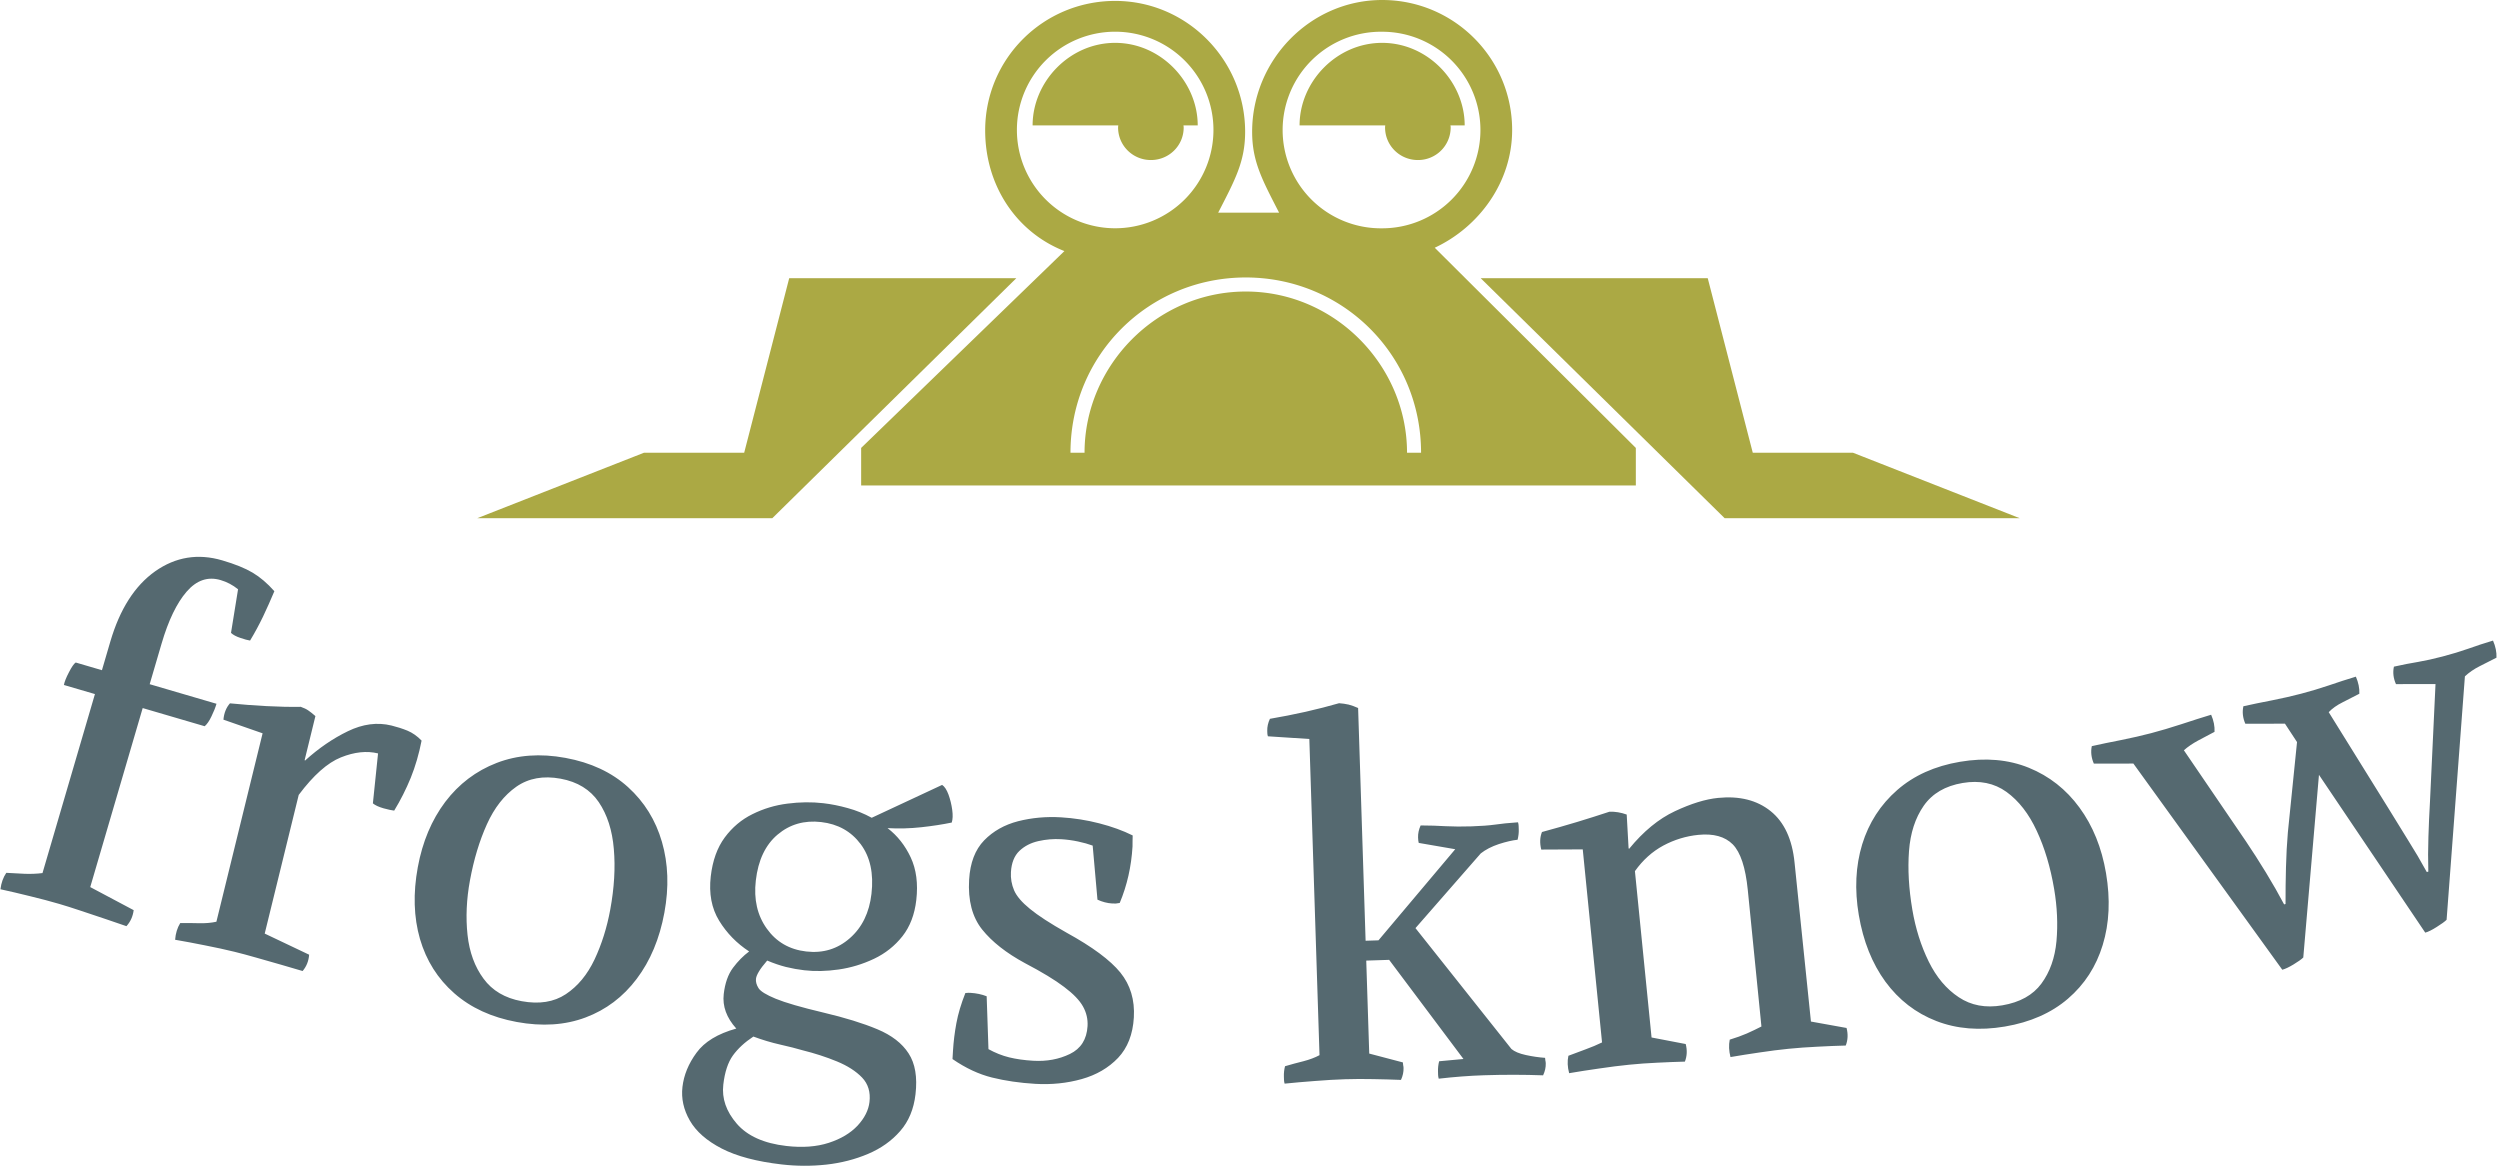 <svg xmlns="http://www.w3.org/2000/svg" version="1.1" xmlns:xlink="http://www.w3.org/1999/xlink" xmlns:svgjs="http://svgjs.dev/svgjs" width="2000" height="934" viewBox="0 0 2000 934"><g transform="matrix(1,0,0,1,-1.211,-0.69)"><svg viewBox="0 0 396 185" data-background-color="#ffffff" preserveAspectRatio="xMidYMid meet" height="934" width="2000" xmlns="http://www.w3.org/2000/svg" xmlns:xlink="http://www.w3.org/1999/xlink"><g id="tight-bounds" transform="matrix(1,0,0,1,0.24,0.137)"><svg viewBox="0 0 395.52 184.726" height="184.726" width="395.52"><g><svg viewBox="0 0 395.52 184.726" height="184.726" width="395.52"><g transform="matrix(1,0,0,1,0,88.237)"><svg viewBox="0 0 395.52 96.489" height="96.489" width="395.52"><g id="textblocktransform"><svg viewBox="0 0 395.52 96.489" height="96.489" width="395.52" id="textblock"><g><svg viewBox="0 0 395.52 96.489" height="96.489" width="395.52"><g transform="matrix(1,0,0,1,0,0)"><svg width="395.52" viewBox="-2.431 -20.815 253.84 61.925" height="96.489" data-palette-color="#556970"><path d="M21.015-13.079l0.717-4.438c-0.539-0.436-1.132-0.748-1.778-0.937v0c-1.292-0.379-2.442 0.014-3.45 1.177-1.008 1.164-1.858 2.926-2.549 5.286v0l-1.21 4.127 6.795 1.991c-0.114 0.39-0.284 0.816-0.51 1.278-0.219 0.464-0.45 0.799-0.691 1.006v0l-6.305-1.847-5.334 18.205 4.418 2.347c-0.084 0.642-0.33 1.185-0.737 1.628v0c-0.573-0.203-1.283-0.445-2.131-0.729-0.848-0.283-1.689-0.564-2.525-0.844-0.829-0.278-1.55-0.506-2.164-0.686v0c-0.908-0.266-1.904-0.53-2.988-0.792-1.082-0.268-2.083-0.503-3.004-0.703v0c0.078-0.644 0.275-1.201 0.594-1.67v0c0.62 0.043 1.242 0.076 1.867 0.099 0.625 0.023 1.23-0.001 1.814-0.073v0l5.334-18.205-3.157-0.925c0.062-0.329 0.234-0.762 0.516-1.297 0.276-0.538 0.504-0.867 0.685-0.988v0l2.668 0.782 0.852-2.908c0.967-3.301 2.489-5.686 4.566-7.154 2.081-1.46 4.353-1.83 6.816-1.108v0c1.292 0.379 2.32 0.794 3.084 1.247 0.763 0.453 1.503 1.083 2.218 1.89v0c-0.367 0.872-0.751 1.732-1.152 2.58-0.408 0.846-0.847 1.659-1.319 2.438v0c-0.24-0.035-0.568-0.125-0.984-0.268-0.412-0.135-0.731-0.304-0.956-0.509zM27.901 3.395l-3.458 14.102 4.518 2.148c-0.049 0.647-0.27 1.2-0.664 1.66v0c-0.581-0.177-1.302-0.388-2.161-0.633-0.86-0.245-1.713-0.489-2.56-0.731-0.84-0.24-1.571-0.437-2.193-0.589v0c-0.919-0.225-1.926-0.445-3.02-0.658-1.092-0.22-2.103-0.409-3.032-0.569v0c0.049-0.647 0.222-1.212 0.519-1.695v0c0.661-0.009 1.309-0.005 1.943 0.013 0.642 0.013 1.221-0.037 1.736-0.151v0l4.699-19.162-3.984-1.389c0.063-0.678 0.285-1.231 0.664-1.659v0c1.22 0.121 2.456 0.215 3.71 0.281 1.253 0.067 2.418 0.092 3.493 0.074v0c0.322 0.113 0.58 0.238 0.773 0.375 0.195 0.13 0.433 0.319 0.715 0.567v0l-1.095 4.467 0.036 0.061c1.387-1.259 2.839-2.255 4.357-2.988 1.52-0.739 2.998-0.933 4.436-0.581v0c0.557 0.137 1.098 0.31 1.623 0.522 0.517 0.216 0.997 0.553 1.44 1.012v0c-0.264 1.356-0.632 2.618-1.103 3.786-0.478 1.166-1.039 2.278-1.683 3.335v0c-0.235-0.023-0.596-0.102-1.085-0.235-0.487-0.14-0.848-0.307-1.082-0.502v0l0.525-5.081c-1.146-0.281-2.404-0.147-3.774 0.403-1.37 0.549-2.801 1.822-4.293 3.817zM40.012 10.742v0c0.476-2.583 1.406-4.795 2.789-6.635 1.388-1.832 3.134-3.154 5.235-3.966 2.102-0.812 4.432-0.983 6.989-0.512v0c2.583 0.476 4.705 1.467 6.366 2.974 1.661 1.506 2.81 3.362 3.448 5.567 0.643 2.213 0.726 4.611 0.25 7.195v0c-0.489 2.655-1.429 4.902-2.819 6.74-1.382 1.833-3.114 3.141-5.197 3.923-2.083 0.782-4.416 0.935-6.999 0.459v0c-2.557-0.471-4.676-1.445-6.356-2.921-1.68-1.476-2.842-3.317-3.486-5.523-0.636-2.212-0.71-4.646-0.22-7.301zM59.581 15.071v0c0.41-2.223 0.532-4.281 0.366-6.176-0.158-1.9-0.669-3.489-1.532-4.766-0.864-1.271-2.158-2.065-3.882-2.384v0c-1.757-0.324-3.258-0.051-4.503 0.817-1.238 0.87-2.236 2.144-2.992 3.821-0.757 1.677-1.331 3.578-1.722 5.703v0c-0.354 1.921-0.437 3.767-0.248 5.536 0.19 1.764 0.733 3.25 1.628 4.46 0.888 1.214 2.178 1.978 3.87 2.289v0c1.79 0.33 3.291 0.092 4.504-0.715 1.213-0.807 2.186-1.983 2.918-3.53 0.726-1.547 1.257-3.232 1.593-5.055zM79.295 21.225v0c-0.603-0.069-1.217-0.18-1.844-0.333-0.626-0.159-1.262-0.377-1.908-0.652v0c-0.395 0.458-0.676 0.831-0.844 1.121-0.174 0.289-0.273 0.532-0.296 0.731v0c-0.034 0.298 0.05 0.613 0.254 0.945 0.197 0.325 0.783 0.687 1.757 1.088 0.974 0.401 2.584 0.868 4.831 1.402v0c2.215 0.523 4.049 1.09 5.502 1.7 1.46 0.611 2.52 1.431 3.18 2.46 0.667 1.023 0.901 2.405 0.7 4.147v0c-0.174 1.51-0.693 2.759-1.559 3.747-0.859 0.988-1.948 1.762-3.267 2.321-1.319 0.559-2.737 0.923-4.253 1.091-1.508 0.162-3.018 0.156-4.527-0.018v0c-2.543-0.293-4.578-0.832-6.105-1.619-1.52-0.786-2.599-1.732-3.237-2.839-0.638-1.107-0.889-2.246-0.754-3.419v0c0.14-1.212 0.615-2.372 1.428-3.479 0.806-1.115 2.156-1.936 4.048-2.463v0c-0.994-1.101-1.42-2.271-1.277-3.509v0c0.127-1.106 0.441-1.996 0.942-2.67 0.5-0.667 1.047-1.222 1.641-1.663v0c-1.261-0.823-2.278-1.866-3.052-3.13-0.768-1.256-1.051-2.758-0.85-4.507v0c0.185-1.603 0.658-2.921 1.421-3.953 0.763-1.033 1.703-1.824 2.82-2.373 1.118-0.556 2.303-0.913 3.556-1.07 1.26-0.164 2.477-0.178 3.649-0.043v0c0.801 0.092 1.631 0.258 2.489 0.498 0.852 0.232 1.663 0.561 2.433 0.984v0l7.16-3.343c0.25 0.163 0.467 0.493 0.651 0.991 0.178 0.497 0.303 1.011 0.376 1.544 0.073 0.532 0.057 0.963-0.049 1.293v0c-0.935 0.194-1.97 0.354-3.105 0.477-1.135 0.124-2.276 0.154-3.422 0.09v0c0.999 0.766 1.784 1.759 2.354 2.978 0.571 1.22 0.76 2.664 0.568 4.334v0c-0.17 1.477-0.64 2.705-1.41 3.683-0.778 0.984-1.741 1.749-2.891 2.294-1.15 0.545-2.346 0.908-3.588 1.087-1.242 0.179-2.416 0.205-3.522 0.077zM79.514 19.318v0c1.709 0.197 3.187-0.254 4.434-1.352 1.246-1.091 1.98-2.594 2.2-4.508v0c0.239-2.073-0.128-3.759-1.098-5.058-0.971-1.3-2.311-2.048-4.02-2.245v0c-1.709-0.197-3.184 0.227-4.425 1.272-1.241 1.045-1.981 2.604-2.219 4.677v0c-0.22 1.914 0.152 3.544 1.118 4.89 0.965 1.353 2.302 2.127 4.01 2.324zM79.123 29.359v0c-0.59-0.175-1.34-0.366-2.249-0.571-0.909-0.205-1.821-0.478-2.735-0.818v0c-0.878 0.577-1.573 1.218-2.083 1.924-0.503 0.7-0.829 1.69-0.976 2.968v0c-0.162 1.404 0.297 2.728 1.374 3.973 1.078 1.245 2.756 1.998 5.035 2.261v0c1.642 0.189 3.081 0.083 4.314-0.318 1.234-0.401 2.21-0.984 2.929-1.747 0.713-0.77 1.117-1.573 1.214-2.407v0c0.116-1.007-0.134-1.834-0.751-2.482-0.623-0.649-1.476-1.197-2.559-1.644-1.089-0.448-2.26-0.827-3.513-1.139zM97.863 23.87l0.183 5.38c0.692 0.381 1.393 0.66 2.104 0.835 0.718 0.176 1.532 0.291 2.444 0.345v0c1.378 0.081 2.623-0.149 3.738-0.691 1.114-0.542 1.711-1.485 1.79-2.829v0c0.042-0.705-0.113-1.372-0.463-2.001-0.35-0.628-0.989-1.291-1.916-1.986-0.92-0.702-2.248-1.509-3.985-2.419v0c-1.896-1.027-3.348-2.168-4.355-3.423-1.007-1.262-1.448-2.951-1.324-5.067v0c0.101-1.717 0.611-3.049 1.529-3.997 0.917-0.941 2.071-1.591 3.461-1.949 1.39-0.352 2.84-0.483 4.35-0.394v0c1.318 0.078 2.615 0.281 3.891 0.61 1.283 0.33 2.417 0.741 3.403 1.233v0c-0.01 0.173-0.015 0.36-0.013 0.56 0.008 0.201 0.007 0.388-0.003 0.561v0c-0.121 2.05-0.555 3.964-1.301 5.743v0c-0.135 0.025-0.263 0.045-0.384 0.058-0.121 0.006-0.247 0.005-0.38-0.003v0c-0.506-0.03-1.006-0.16-1.5-0.389v0l-0.487-5.498c-0.431-0.159-0.931-0.299-1.497-0.419-0.567-0.12-1.137-0.197-1.71-0.231v0c-0.772-0.046-1.544 0.019-2.315 0.193-0.772 0.175-1.416 0.507-1.932 0.998-0.517 0.497-0.803 1.215-0.859 2.153v0c-0.038 0.646 0.069 1.263 0.321 1.853 0.252 0.589 0.789 1.219 1.612 1.888 0.822 0.676 2.066 1.484 3.733 2.424v0c2.613 1.437 4.433 2.786 5.461 4.049 1.021 1.262 1.478 2.785 1.373 4.569v0c-0.101 1.717-0.637 3.088-1.606 4.113-0.975 1.018-2.21 1.736-3.703 2.155-1.494 0.419-3.066 0.58-4.717 0.483v0c-1.584-0.094-3.047-0.307-4.39-0.64-1.349-0.334-2.691-0.96-4.026-1.881v0l0.051-0.859c0.054-0.912 0.169-1.843 0.345-2.794 0.176-0.951 0.48-1.972 0.913-3.062v0c0.208-0.021 0.379-0.028 0.512-0.019v0c0.606 0.036 1.156 0.152 1.652 0.348zM135.638-5.442l0.762 23.668 1.309-0.042 7.806-9.266-3.712-0.641c-0.038-0.132-0.06-0.315-0.068-0.548v0c-0.013-0.406 0.074-0.816 0.261-1.229v0c0.907 0.004 1.759 0.03 2.553 0.078 0.795 0.041 1.666 0.046 2.612 0.016v0c0.979-0.032 1.778-0.091 2.396-0.177 0.624-0.093 1.405-0.172 2.344-0.236v0c0.038 0.139 0.059 0.265 0.062 0.378 0.004 0.12 0.008 0.247 0.012 0.38v0c0.01 0.307-0.029 0.645-0.118 1.015v0c-0.538 0.057-1.174 0.205-1.906 0.441-0.733 0.244-1.346 0.56-1.841 0.95v0l-6.639 7.597 9.76 12.293c0.309 0.264 0.795 0.468 1.461 0.613 0.665 0.145 1.318 0.241 1.96 0.287v0c0.003 0.1 0.013 0.193 0.029 0.279 0.023 0.086 0.036 0.179 0.039 0.279v0c0.013 0.406-0.077 0.813-0.271 1.22v0c-0.975-0.035-1.963-0.054-2.963-0.055-0.994-0.001-2.014 0.015-3.06 0.048v0c-0.74 0.024-1.489 0.065-2.247 0.123-0.759 0.058-1.54 0.133-2.344 0.225v0c-0.038-0.132-0.058-0.258-0.063-0.378-0.004-0.113-0.007-0.223-0.01-0.33v0c-0.012-0.366 0.027-0.721 0.116-1.064v0l2.474-0.23-7.558-10.082-2.329 0.075 0.304 9.455 3.421 0.9c0.003 0.1 0.013 0.193 0.029 0.28 0.023 0.086 0.036 0.179 0.039 0.279v0c0.013 0.406-0.074 0.813-0.261 1.219v0c-0.915-0.037-1.853-0.064-2.814-0.08-0.961-0.022-1.915-0.018-2.861 0.012v0c-0.946 0.03-1.975 0.09-3.086 0.179-1.105 0.082-2.129 0.172-3.073 0.269v0c-0.038-0.132-0.058-0.258-0.062-0.378-0.004-0.113-0.007-0.223-0.011-0.33v0c-0.012-0.366 0.027-0.721 0.116-1.064v0c0.634-0.187 1.262-0.357 1.884-0.511 0.615-0.16 1.156-0.364 1.622-0.612v0l-1.035-32.154-4.211-0.274c-0.037-0.099-0.056-0.198-0.059-0.299-0.003-0.1-0.006-0.183-0.009-0.25v0c-0.013-0.406 0.077-0.816 0.271-1.229v0c1.207-0.206 2.42-0.445 3.639-0.717 1.225-0.28 2.356-0.569 3.394-0.87v0c0.334 0.023 0.656 0.069 0.965 0.139 0.303 0.077 0.627 0.193 0.971 0.349zM162.953 5.393l0.192 3.437 0.055 0.045c1.451-1.773 3.002-3.047 4.653-3.822 1.651-0.775 3.114-1.226 4.387-1.353v0c2.182-0.218 3.966 0.23 5.351 1.345 1.384 1.115 2.196 2.862 2.433 5.244v0l1.665 16.154 3.623 0.653c0.163 0.627 0.136 1.223-0.082 1.787v0c-0.909 0.024-1.87 0.063-2.883 0.118-1.014 0.048-1.988 0.118-2.924 0.211v0c-0.942 0.094-1.931 0.22-2.967 0.377-1.037 0.151-2.02 0.306-2.948 0.466v0c-0.163-0.627-0.189-1.217-0.077-1.771v0c0.657-0.2 1.236-0.408 1.737-0.626 0.507-0.225 1.002-0.462 1.486-0.711v0l-1.388-13.891c-0.228-2.282-0.738-3.826-1.528-4.631-0.797-0.798-1.964-1.12-3.504-0.966v0c-1.247 0.125-2.434 0.488-3.559 1.089-1.125 0.608-2.087 1.475-2.886 2.6v0l1.691 16.916 3.474 0.667c0.163 0.627 0.136 1.223-0.083 1.788v0c-0.909 0.024-1.843 0.06-2.803 0.109-0.967 0.043-1.918 0.111-2.854 0.205v0c-0.942 0.094-1.964 0.223-3.066 0.387-1.103 0.157-2.119 0.316-3.048 0.475v0c-0.17-0.626-0.195-1.217-0.077-1.771v0c0.587-0.226 1.175-0.446 1.763-0.659 0.588-0.213 1.141-0.446 1.659-0.698v0l-1.962-19.632-4.219 0.02c-0.166-0.66-0.142-1.255 0.072-1.787v0c1.22-0.33 2.409-0.67 3.567-1.019 1.151-0.35 2.248-0.697 3.292-1.043v0c0.574-0.024 1.16 0.072 1.758 0.287zM186.556 15.613v0c-0.439-2.59-0.324-4.986 0.344-7.189 0.676-2.197 1.862-4.038 3.558-5.521 1.696-1.484 3.826-2.443 6.389-2.877v0c2.59-0.439 4.923-0.235 7.001 0.609 2.077 0.845 3.793 2.194 5.148 4.047 1.363 1.859 2.263 4.083 2.702 6.673v0c0.451 2.662 0.339 5.095-0.336 7.298-0.669 2.196-1.848 4.018-3.537 5.468-1.688 1.449-3.828 2.393-6.417 2.831v0c-2.563 0.434-4.888 0.246-6.972-0.564-2.085-0.81-3.808-2.141-5.17-3.993-1.356-1.86-2.26-4.121-2.71-6.782zM206.423 12.968v0c-0.377-2.228-0.969-4.204-1.775-5.927-0.8-1.731-1.825-3.048-3.073-3.952-1.247-0.898-2.735-1.2-4.464-0.907v0c-1.762 0.298-3.078 1.069-3.949 2.312-0.865 1.242-1.365 2.78-1.501 4.615-0.135 1.835-0.023 3.817 0.338 5.947v0c0.326 1.926 0.882 3.688 1.666 5.286 0.783 1.592 1.803 2.802 3.059 3.63 1.251 0.836 2.724 1.111 4.42 0.824v0c1.794-0.304 3.123-1.043 3.986-2.217 0.863-1.174 1.373-2.613 1.53-4.316 0.151-1.702 0.072-3.467-0.237-5.295zM244.162 17.401l-10.809-16.048-1.595 18.578c-0.198 0.19-0.529 0.425-0.993 0.706-0.464 0.281-0.844 0.46-1.141 0.537v0l-15.143-20.967-4.022 0.004c-0.26-0.593-0.329-1.185-0.208-1.776v0c0.892-0.2 1.892-0.408 3-0.623 1.113-0.224 2.124-0.455 3.033-0.695v0c0.948-0.249 1.974-0.554 3.079-0.914 1.11-0.368 2.118-0.688 3.025-0.961v0c0.261 0.6 0.376 1.18 0.344 1.74v0c-0.551 0.29-1.108 0.584-1.67 0.884-0.567 0.308-1.049 0.638-1.446 0.99v0l6.316 9.268c0.679 1.007 1.357 2.066 2.035 3.177 0.678 1.111 1.292 2.187 1.842 3.228v0l0.145-0.038c-0.004-1.219 0.011-2.46 0.044-3.724 0.033-1.263 0.097-2.449 0.192-3.556v0l0.932-9.19-1.226-1.869-4.031 0.006c-0.26-0.593-0.326-1.186-0.199-1.778v0c0.885-0.198 1.86-0.4 2.923-0.604 1.061-0.21 2.047-0.435 2.956-0.674v0c0.948-0.249 1.887-0.531 2.817-0.845 0.929-0.32 1.844-0.616 2.745-0.887v0c0.261 0.6 0.379 1.179 0.353 1.737v0c-0.551 0.29-1.119 0.581-1.704 0.872-0.585 0.292-1.056 0.626-1.411 1.002v0l6.082 9.795c0.68 1.117 1.347 2.2 2.002 3.248 0.661 1.046 1.291 2.118 1.89 3.214v0l0.155-0.04c-0.034-1.177-0.031-2.356 0.01-3.539 0.036-1.174 0.088-2.364 0.158-3.568v0l0.563-11.967-4.021 0.003c-0.266-0.592-0.336-1.184-0.209-1.775v0c0.885-0.198 1.705-0.359 2.459-0.481 0.752-0.129 1.586-0.314 2.501-0.555v0c0.941-0.248 1.803-0.509 2.585-0.784 0.781-0.281 1.625-0.558 2.532-0.831v0c0.261 0.6 0.379 1.179 0.354 1.737v0c-0.583 0.298-1.161 0.592-1.733 0.88-0.566 0.287-1.059 0.627-1.479 1.02v0l-1.862 24.758c-0.192 0.188-0.528 0.432-1.008 0.731-0.478 0.305-0.865 0.497-1.162 0.574z" opacity="1" transform="matrix(1,0,0,1,0,0)" fill="#556970" class="wordmark-text-0" data-fill-palette-color="primary" id="text-0"></path></svg></g></svg></g></svg></g></svg></g><g transform="matrix(1,0,0,1,75.544,0)"><svg viewBox="0 0 244.431 82.117" height="82.117" width="244.431"><g><svg xmlns="http://www.w3.org/2000/svg" xmlns:xlink="http://www.w3.org/1999/xlink" version="1.1" x="0" y="0" viewBox="2.465 28.054 97.535 32.767" enable-background="new 0 0 100 100" xml:space="preserve" height="82.117" width="244.431" class="icon-icon-0" data-fill-palette-color="accent" id="icon-0"><polygon fill="#aba944" points="22.193,45.644 19.346,56.681 13.008,56.681 2.465,60.821 21.123,60.821 36.553,45.644 " data-fill-palette-color="accent"></polygon><polygon fill="#aba944" points="89.457,56.681 83.119,56.681 80.271,45.644 65.914,45.644 81.342,60.821 100,60.821 " data-fill-palette-color="accent"></polygon><path fill="#aba944" d="M67.904 36.273C67.904 31.734 64.224 28.054 59.685 28.054S51.464 31.85 51.464 36.388C51.464 38.271 52.107 39.432 53.169 41.502H49.316C50.38 39.432 51.021 38.271 51.021 36.388 51.021 31.849 47.342 28.112 42.803 28.112S34.584 31.763 34.584 36.301C34.584 39.778 36.545 42.729 39.594 43.93L26.742 56.376V58.751H75.725V56.376L63.01 43.718C65.812 42.407 67.904 39.57 67.904 36.273M59.686 30.061A6.213 6.213 0 0 1 65.899 36.275 6.213 6.213 0 0 1 59.686 42.49 6.215 6.215 0 1 1 59.686 30.061M36.59 36.273A6.21 6.21 0 0 1 42.803 30.059 6.214 6.214 0 1 1 36.59 36.273M61.258 56.681C61.258 51.163 56.686 46.487 51.063 46.487S40.867 51.164 40.867 56.681H39.978C39.978 50.472 44.95 45.598 51.061 45.598S62.145 50.472 62.145 56.681z" data-fill-palette-color="accent"></path><path fill="#aba944" d="M59.869 36.111C59.869 37.257 60.799 38.173 61.943 38.173A2.06 2.06 0 0 0 64.017 36.116 0.5 0.5 0 0 0 64.001 35.984H64.903C64.903 33.224 62.567 30.764 59.684 30.764 56.799 30.764 54.463 33.224 54.463 35.984H59.881S59.869 36.061 59.869 36.111" data-fill-palette-color="accent"></path><path fill="#aba944" d="M42.988 36.111C42.988 37.257 43.917 38.173 45.062 38.173S47.135 37.262 47.135 36.116A1 1 0 0 0 47.121 35.984H48.023C48.023 33.224 45.685 30.764 42.802 30.764S37.583 33.224 37.583 35.984H43.001A1 1 0 0 0 42.988 36.111" data-fill-palette-color="accent"></path></svg></g></svg></g><g></g></svg></g><defs></defs></svg><rect width="395.52" height="184.726" fill="none" stroke="none" visibility="hidden"></rect></g></svg></g></svg>